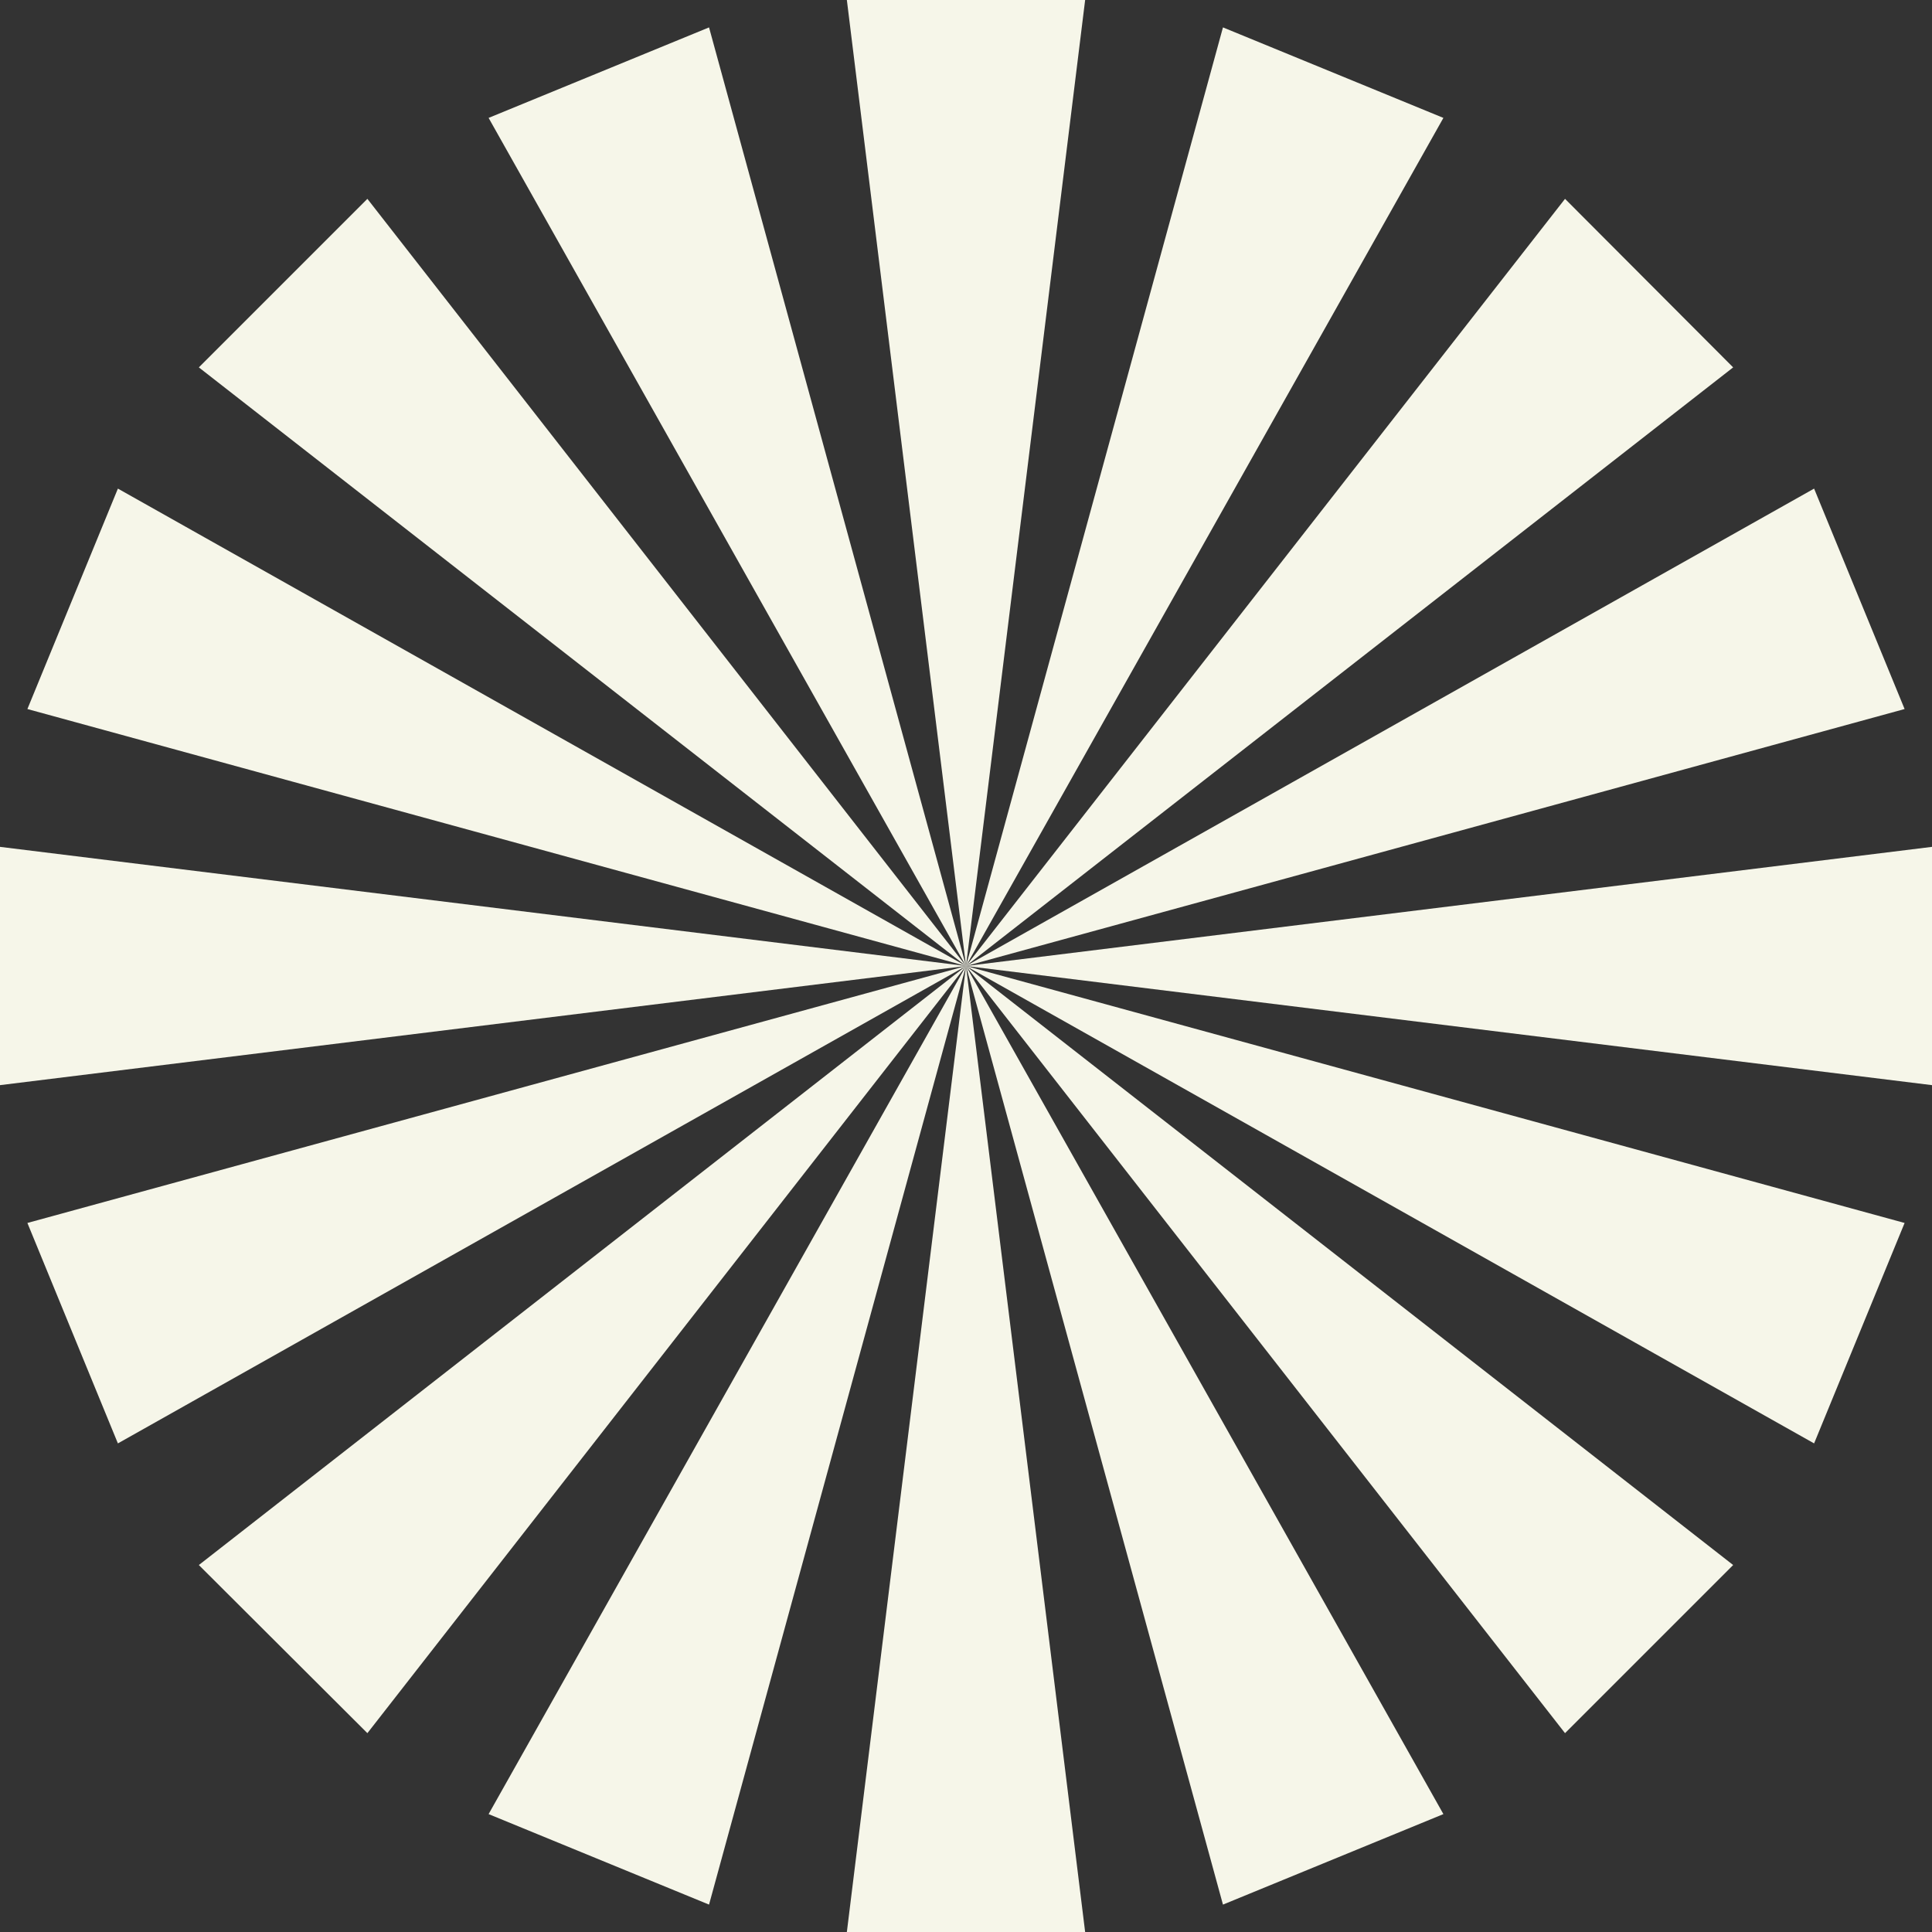 <?xml version="1.0" encoding="UTF-8" standalone="no"?><svg xmlns="http://www.w3.org/2000/svg" xmlns:xlink="http://www.w3.org/1999/xlink" fill="#000000" height="465.4" preserveAspectRatio="xMidYMid meet" version="1" viewBox="0.0 0.0 465.4 465.4" width="465.4" zoomAndPan="magnify"><rect x="0.0" y="0.0" width="465.4" height="465.4" fill="#333333" stroke="none"/><g id="change1_1"><path d="M261.4,0l-28.7,232.7L204,0H261.4z M261.4,465.4l-28.7-232.7L204,465.4H261.4z M0,261.4l232.7-28.7L0,204 V261.4z M465.4,204l-232.7,28.7l232.7,28.7V204z M88.5,417.5l144.2-184.8L47.9,377L88.5,417.5z M377,47.9L232.7,232.7L417.5,88.5 L377,47.9z M170.8,458.8l61.9-226.1L117.7,437L170.8,458.8z M294.6,6.6l-61.9,226.1l115-204.3L294.6,6.6z M347.7,437l-115-204.3 l61.9,226.1L347.7,437z M117.7,28.4l115,204.3L170.8,6.6L117.7,28.4z M458.8,294.6l-226.1-61.9l204.3,115L458.8,294.6z M6.6,170.8 l226.1,61.9l-204.3-115L6.6,170.8z M437,117.7l-204.3,115l226.1-61.9L437,117.7z M28.4,347.7l204.3-115L6.6,294.6L28.4,347.7z M417.5,377L232.7,232.7L377,417.5L417.5,377z M47.9,88.5l184.8,144.2L88.5,47.9L47.9,88.5z" fill="#f6f6e9"/></g></svg>